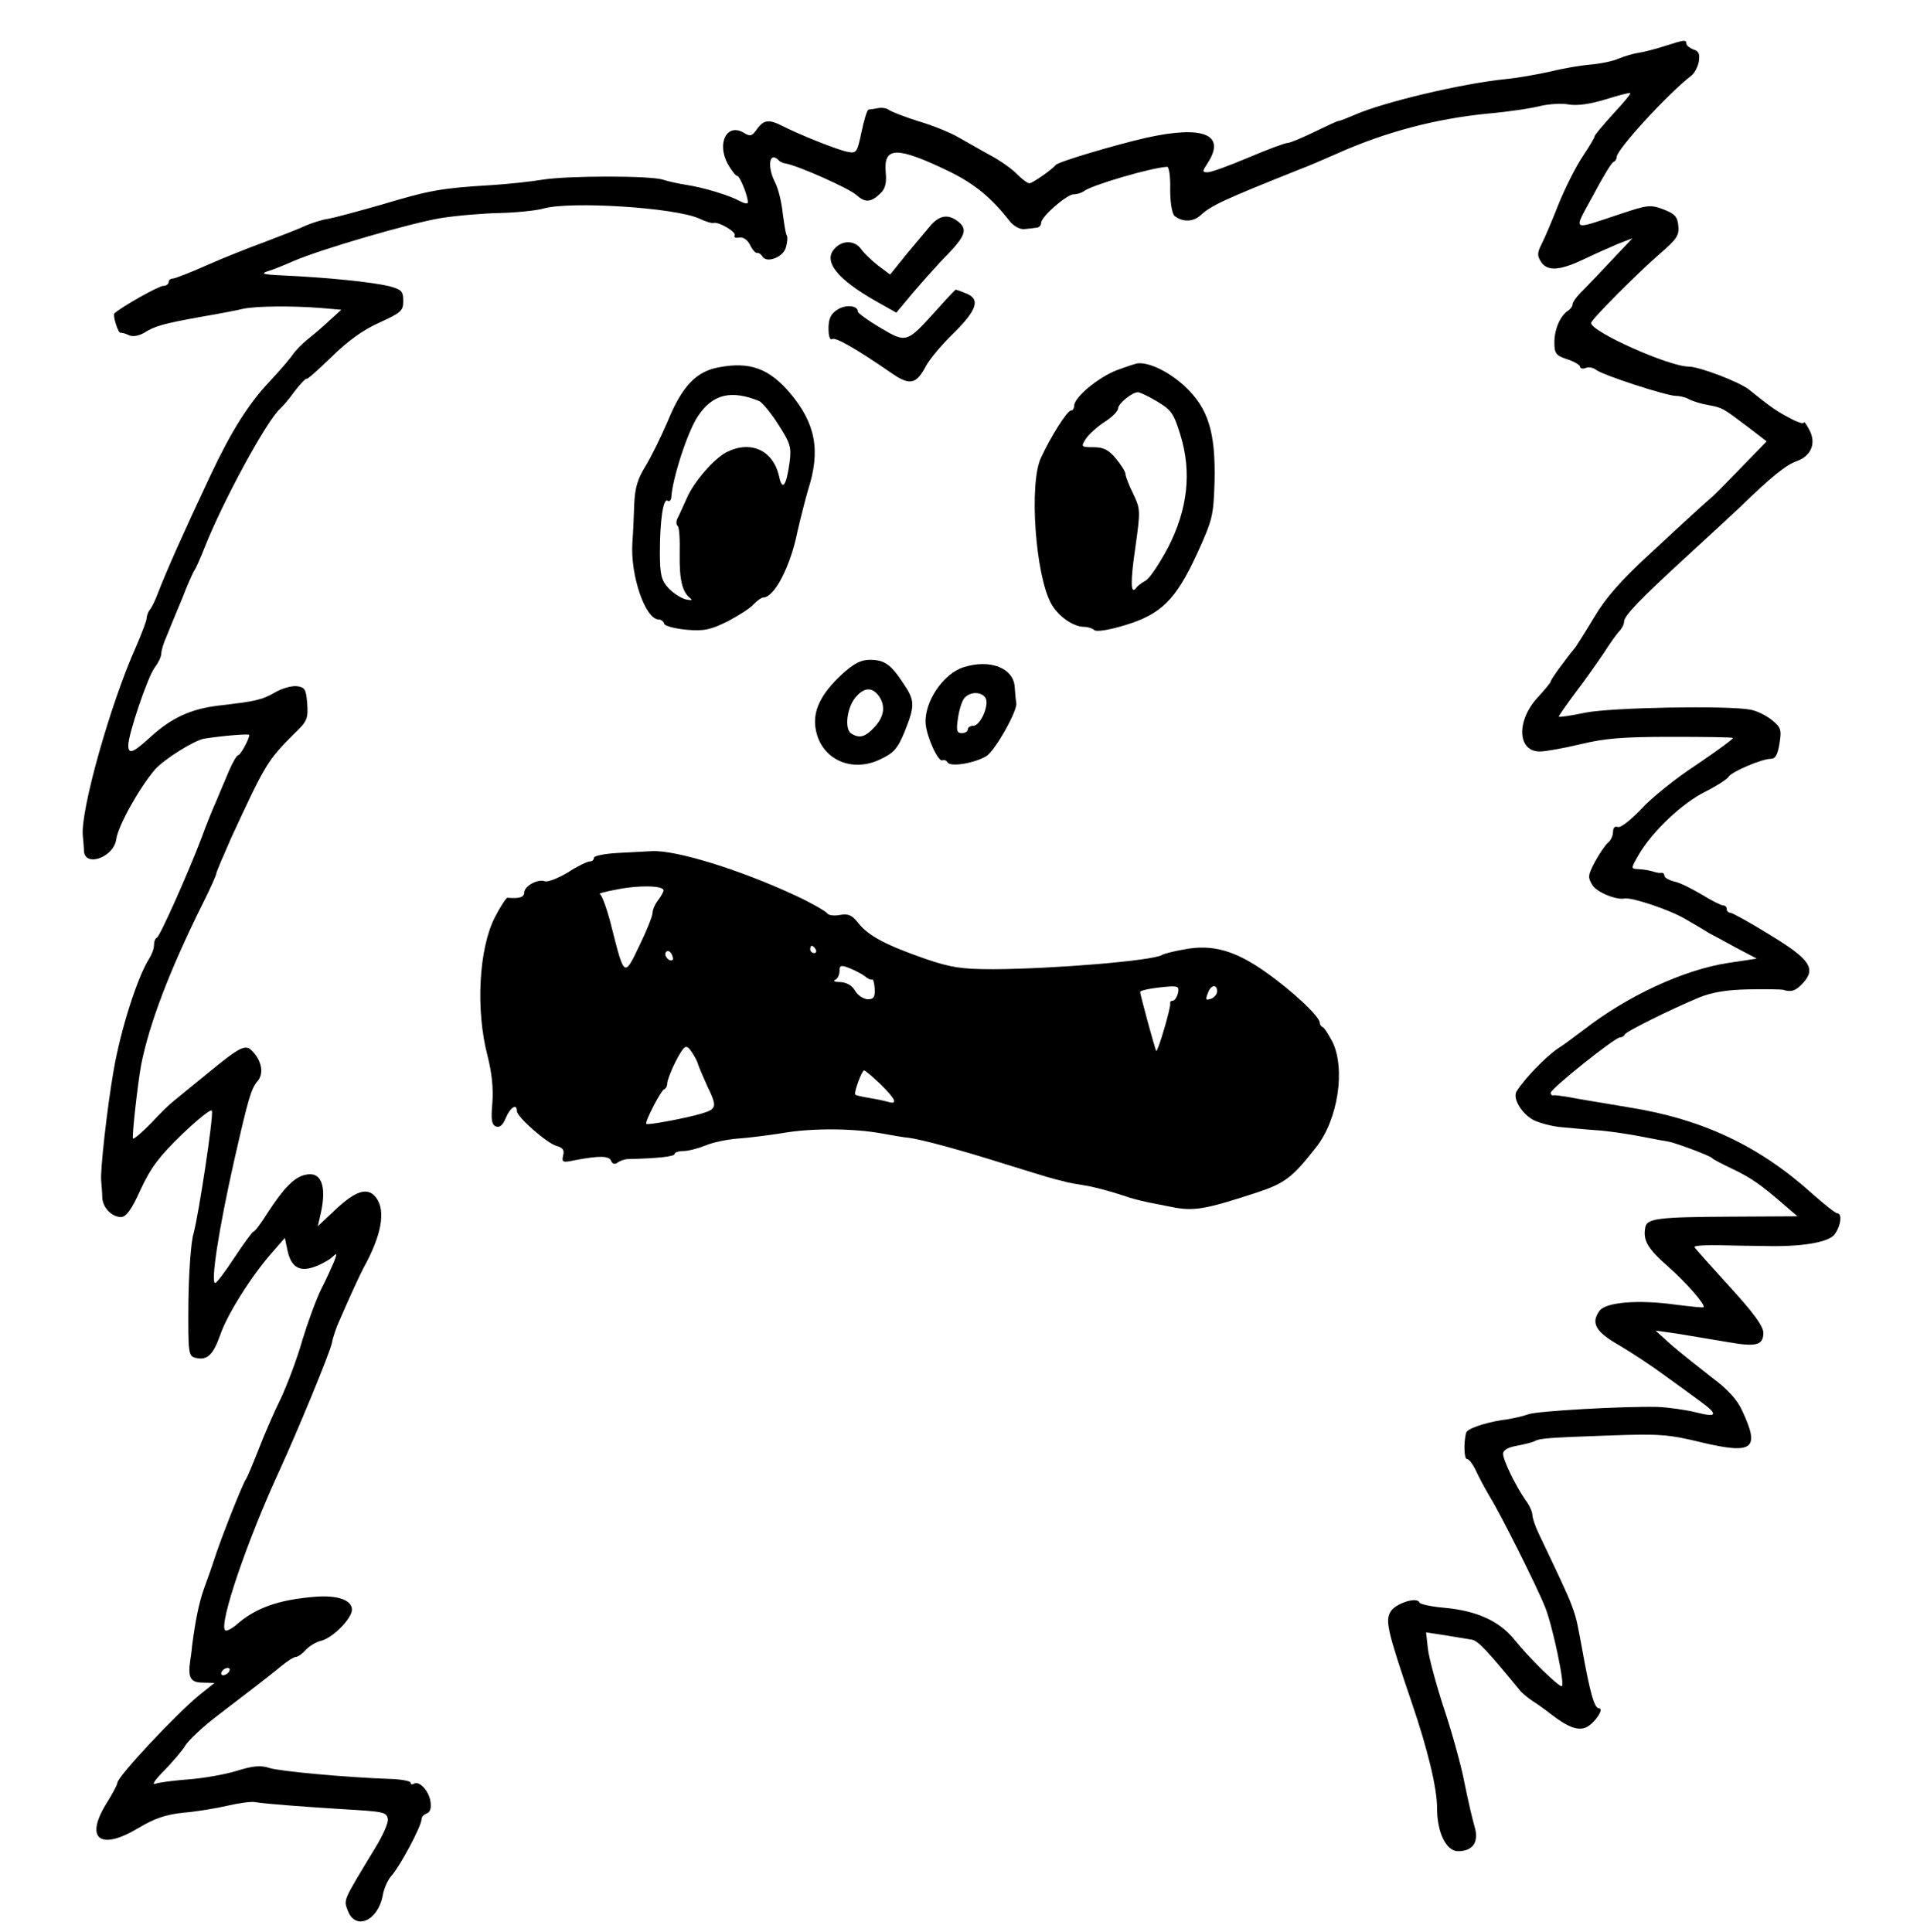 <?xml version="1.0" standalone="no"?>
<!DOCTYPE svg PUBLIC "-//W3C//DTD SVG 20010904//EN"
 "http://www.w3.org/TR/2001/REC-SVG-20010904/DTD/svg10.dtd">
<svg version="1.0" xmlns="http://www.w3.org/2000/svg"
 width="521pt" height="527pt" viewBox="0 0 521 527"
 preserveAspectRatio="xMidYMid meet">
<g transform="translate(0,527) scale(0.1,-0.1)"
fill="#000000" stroke="none">
<path d="M4540 5144 c-25 -8 -56 -16 -70 -18 -14 -2 -38 -9 -55 -16 -16 -7
-50 -14 -75 -16 -25 -2 -74 -10 -110 -19 -36 -8 -92 -18 -125 -21 -117 -12
-329 -62 -409 -97 -21 -9 -41 -17 -45 -17 -3 0 -33 -14 -66 -30 -33 -16 -66
-30 -73 -30 -7 0 -55 -18 -107 -40 -52 -22 -101 -40 -111 -40 -15 0 -15 2 0
25 51 78 -11 104 -168 69 -83 -19 -239 -65 -246 -74 -12 -14 -64 -50 -72 -50
-5 0 -20 11 -34 25 -13 14 -46 37 -72 51 -26 14 -65 37 -87 49 -22 13 -71 33
-109 44 -38 12 -74 26 -81 31 -6 5 -20 7 -30 5 -11 -2 -23 -4 -26 -4 -4 -1
-12 -28 -19 -61 -12 -57 -14 -59 -39 -54 -29 6 -131 47 -174 69 -39 20 -53 19
-72 -7 -13 -19 -18 -21 -35 -11 -46 29 -76 -26 -45 -84 10 -18 22 -33 26 -33
7 0 29 -54 29 -72 0 -5 -10 -3 -23 4 -27 15 -99 37 -147 44 -19 3 -47 9 -62
14 -35 11 -257 11 -327 0 -30 -5 -93 -12 -140 -15 -136 -8 -169 -14 -296 -52
-66 -19 -133 -37 -150 -40 -16 -2 -43 -11 -60 -18 -16 -8 -66 -27 -110 -44
-44 -16 -117 -45 -162 -65 -45 -20 -86 -36 -92 -36 -6 0 -11 -4 -11 -10 0 -5
-7 -10 -15 -10 -12 0 -112 -56 -133 -75 -5 -5 10 -54 17 -53 3 1 14 -2 24 -7
10 -4 26 -1 40 7 28 18 51 25 157 44 47 8 99 18 115 22 36 7 129 8 208 2 l58
-5 -33 -30 c-18 -17 -44 -39 -58 -50 -14 -11 -33 -30 -42 -43 -8 -12 -36 -44
-61 -71 -59 -62 -106 -137 -163 -258 -73 -155 -121 -263 -144 -323 -7 -19 -17
-39 -22 -44 -4 -6 -8 -16 -8 -22 0 -7 -13 -41 -28 -76 -70 -155 -154 -452
-146 -519 1 -13 3 -31 3 -40 2 -46 81 -18 88 31 5 37 62 139 105 190 24 28
107 80 135 85 51 8 123 14 123 10 0 -11 -24 -55 -30 -55 -4 0 -15 -19 -25 -42
-10 -24 -26 -61 -35 -83 -10 -22 -28 -67 -40 -100 -36 -95 -114 -270 -122
-273 -5 -2 -8 -11 -8 -21 0 -9 -6 -25 -13 -36 -32 -50 -78 -194 -97 -305 -18
-103 -37 -275 -34 -301 1 -13 3 -34 3 -46 1 -27 26 -53 51 -53 14 0 29 20 54
76 28 60 51 90 113 150 43 41 79 70 81 64 5 -14 -36 -283 -50 -335 -7 -22 -13
-106 -14 -187 -1 -140 0 -147 19 -152 32 -8 48 7 68 63 19 56 86 162 142 225
l34 39 7 -33 c9 -45 32 -60 70 -47 17 5 39 17 49 25 17 15 17 15 9 -8 -6 -14
-21 -48 -35 -75 -14 -28 -37 -91 -52 -140 -14 -50 -41 -121 -59 -160 -19 -38
-46 -101 -61 -140 -15 -38 -30 -74 -34 -80 -9 -12 -70 -166 -87 -220 -7 -22
-20 -58 -28 -80 -13 -37 -23 -85 -32 -155 -1 -14 -4 -32 -5 -40 -7 -47 1 -60
34 -60 l32 -1 -40 -32 c-64 -52 -225 -224 -225 -241 0 -5 -14 -31 -31 -58 -58
-95 -15 -127 88 -65 44 26 74 37 123 42 36 3 90 12 120 19 30 7 64 12 75 10
30 -5 139 -13 235 -19 119 -7 124 -8 128 -27 2 -10 -14 -46 -35 -80 -89 -147
-86 -139 -74 -171 21 -54 82 -27 95 42 3 19 14 43 23 53 25 28 83 137 83 156
0 6 6 12 14 15 10 4 13 15 10 34 -5 29 -31 56 -45 47 -5 -3 -9 -2 -9 3 0 4
-24 9 -52 10 -121 4 -305 21 -333 30 -24 8 -45 6 -90 -8 -32 -10 -91 -20 -130
-23 -39 -3 -80 -8 -91 -12 -11 -4 -2 10 24 36 23 24 50 55 58 69 9 14 46 49
81 76 103 79 146 112 179 139 18 15 36 26 41 26 6 0 18 9 27 19 10 11 29 22
42 25 32 8 84 61 84 85 0 26 -39 40 -101 35 -99 -8 -163 -30 -216 -78 -13 -10
-26 -17 -29 -13 -17 17 59 242 149 437 49 107 135 315 142 345 3 17 13 46 22
65 28 65 56 125 64 140 50 90 62 157 35 193 -22 29 -54 20 -108 -30 l-51 -48
8 35 c17 76 1 116 -43 105 -30 -7 -58 -36 -101 -102 -18 -29 -36 -53 -40 -53
-3 -1 -26 -32 -51 -70 -25 -38 -49 -70 -53 -70 -13 0 10 149 52 335 38 167 46
195 63 215 19 21 12 57 -15 84 -18 18 -33 10 -122 -63 -44 -36 -86 -70 -93
-76 -7 -5 -34 -31 -59 -58 -25 -26 -48 -45 -50 -43 -4 3 13 152 22 201 22 111
76 255 169 442 20 40 36 76 36 80 0 4 19 48 41 98 94 203 98 210 174 286 33
31 36 40 33 80 -3 38 -6 44 -27 47 -13 2 -41 -5 -61 -17 -37 -21 -53 -24 -155
-36 -74 -9 -127 -33 -184 -85 -48 -44 -61 -49 -61 -23 0 30 53 187 72 212 10
13 18 30 18 38 0 8 6 29 14 46 7 18 26 64 42 102 15 39 31 75 35 80 4 6 16 33
27 61 51 129 170 347 206 379 7 6 25 27 40 48 16 21 31 36 33 34 2 -2 32 25
68 60 44 43 85 73 130 93 59 27 65 32 65 59 0 27 -5 31 -37 40 -50 12 -168 24
-298 30 -47 2 -54 5 -35 11 14 4 46 17 71 28 74 32 317 103 401 117 43 7 116
13 162 14 47 1 100 7 118 12 72 21 358 3 425 -27 17 -8 35 -14 40 -12 15 3 62
-25 57 -34 -3 -5 2 -8 12 -6 11 2 23 -6 30 -20 6 -13 15 -23 19 -22 4 1 11 -3
15 -10 12 -19 58 -1 64 26 4 14 5 28 2 32 -3 5 -7 32 -11 61 -3 30 -12 66 -20
82 -23 44 -17 88 9 62 3 -4 12 -8 19 -9 32 -5 174 -68 193 -86 24 -21 39 -21
65 4 14 13 18 29 15 59 -6 70 31 70 174 1 69 -34 114 -71 164 -135 11 -14 28
-23 40 -22 12 1 27 3 34 4 6 0 12 6 12 13 0 17 70 78 89 78 9 0 21 4 27 8 18
16 185 65 228 67 5 0 9 -28 8 -62 0 -35 5 -66 12 -72 21 -17 51 -17 71 2 30
27 60 41 270 125 22 8 68 28 102 43 132 59 269 95 410 109 58 5 123 15 145 21
22 5 57 8 77 4 24 -4 58 1 101 14 35 11 66 19 67 17 2 -2 -19 -27 -47 -57 -27
-30 -50 -57 -50 -60 0 -4 -15 -29 -33 -56 -18 -27 -48 -86 -66 -131 -18 -46
-39 -95 -47 -110 -11 -22 -11 -30 0 -47 18 -26 52 -23 119 9 29 14 70 32 91
41 l39 15 -54 -57 c-30 -32 -66 -70 -81 -85 -16 -15 -28 -32 -28 -37 0 -6 -6
-14 -12 -18 -22 -14 -38 -51 -38 -87 0 -30 4 -36 35 -46 19 -6 35 -16 35 -20
0 -5 7 -7 15 -4 8 4 21 1 29 -5 17 -14 192 -71 218 -71 11 0 27 -4 37 -10 10
-5 33 -12 51 -15 38 -7 38 -7 107 -59 l52 -40 -67 -69 c-37 -38 -73 -75 -80
-81 -21 -18 -62 -55 -174 -159 -76 -70 -119 -119 -149 -170 -24 -40 -47 -76
-51 -82 -32 -39 -68 -89 -68 -94 0 -3 -16 -22 -34 -42 -60 -63 -58 -149 4
-149 16 0 66 9 112 20 66 16 116 20 247 20 90 0 166 -1 168 -3 2 -2 -43 -35
-99 -73 -57 -37 -125 -92 -152 -122 -28 -29 -55 -51 -63 -48 -8 3 -13 -2 -13
-13 0 -10 -6 -24 -14 -30 -8 -7 -24 -31 -36 -53 -19 -36 -19 -42 -6 -63 12
-19 65 -41 88 -36 21 3 123 -31 165 -56 26 -15 55 -32 64 -38 10 -5 43 -23 74
-40 l57 -30 -79 -12 c-121 -19 -273 -89 -394 -183 -25 -19 -56 -42 -69 -50
-33 -22 -92 -83 -113 -117 -12 -19 14 -62 47 -79 17 -8 51 -17 76 -19 25 -2
72 -7 105 -9 33 -3 85 -11 115 -17 30 -6 62 -12 70 -13 19 -3 113 -38 120 -45
3 -4 27 -16 54 -29 51 -24 80 -44 143 -99 l36 -31 -182 -1 c-200 -1 -228 -5
-233 -29 -7 -35 6 -58 62 -107 51 -45 103 -105 97 -111 -1 -2 -36 2 -77 7
-100 14 -190 7 -207 -17 -24 -33 -11 -57 54 -94 34 -20 90 -57 125 -83 35 -25
77 -56 95 -69 51 -37 48 -46 -10 -31 -29 7 -77 14 -107 15 -92 2 -326 -11
-351 -20 -13 -5 -46 -13 -73 -16 -49 -8 -95 -24 -97 -35 -7 -28 -5 -71 2 -71
6 0 17 -15 25 -32 8 -18 26 -51 39 -73 28 -45 125 -238 150 -300 20 -50 55
-215 45 -215 -10 0 -89 77 -129 127 -41 51 -103 79 -191 87 -36 3 -66 10 -68
14 -5 17 -63 -1 -78 -23 -16 -25 -11 -50 57 -250 44 -129 69 -233 69 -288 0
-66 25 -117 57 -117 41 0 58 25 45 68 -6 20 -18 73 -27 117 -8 44 -33 134 -55
201 -22 66 -42 141 -45 166 l-5 45 52 -8 c29 -5 62 -10 73 -12 17 -3 42 -30
134 -142 5 -5 19 -17 31 -25 13 -8 35 -24 49 -35 49 -38 77 -48 100 -36 23 13
48 51 32 51 -12 0 -24 42 -46 165 -21 111 -11 87 -119 314 -9 19 -16 41 -16
48 0 8 -8 27 -19 41 -27 39 -61 109 -61 126 0 10 14 18 38 22 20 4 41 9 47 12
14 8 32 10 204 16 139 5 163 3 253 -19 140 -33 159 -18 111 85 -14 32 -40 60
-87 95 -36 28 -85 67 -108 87 l-42 38 30 -4 c30 -4 52 -8 166 -27 78 -14 98
-9 98 25 0 18 -27 55 -92 126 -51 56 -94 104 -96 108 -1 4 31 6 70 5 40 -1 93
-2 118 -2 101 -3 174 9 193 30 18 22 23 59 9 59 -5 0 -35 24 -68 53 -145 131
-300 204 -500 236 -71 12 -145 24 -164 28 -19 3 -38 6 -42 5 -5 -1 -8 2 -8 7
0 11 175 151 189 151 5 0 11 3 13 8 3 8 124 68 203 101 35 14 75 21 135 22 47
1 88 0 93 -1 22 -7 34 -4 53 16 39 41 23 66 -87 133 -55 34 -104 61 -109 61
-6 0 -10 5 -10 10 0 6 -4 10 -10 10 -5 0 -31 13 -57 29 -27 16 -60 33 -75 36
-16 4 -28 11 -28 16 0 5 -3 8 -7 8 -5 -1 -11 0 -15 1 -17 5 -29 8 -49 9 -21 1
-21 1 2 41 38 64 118 139 180 170 32 16 61 35 64 41 9 14 91 49 115 49 13 0
19 11 24 42 6 37 4 44 -21 64 -15 12 -41 25 -58 28 -62 12 -380 6 -450 -8 -38
-8 -71 -13 -73 -11 -1 1 19 30 45 65 27 35 61 84 78 109 16 25 35 52 42 59 7
7 13 19 13 26 0 16 42 60 174 181 60 55 126 116 146 135 80 78 122 112 151
122 40 14 54 50 34 86 -8 15 -14 24 -15 19 0 -4 -17 1 -37 12 -36 19 -50 28
-112 78 -26 21 -136 63 -165 63 -53 0 -266 95 -266 119 0 9 131 140 189 190
44 38 52 49 49 75 -2 25 -10 33 -41 45 -35 13 -43 12 -115 -12 -139 -46 -131
-51 -77 49 26 49 51 91 56 92 5 2 9 8 9 14 0 20 140 173 204 222 8 6 17 23 20
38 3 20 0 29 -15 33 -10 4 -19 11 -19 16 0 11 -5 11 -60 -7z m-3915 -4434 c-3
-5 -11 -10 -16 -10 -6 0 -7 5 -4 10 3 6 11 10 16 10 6 0 7 -4 4 -10z"/>
<path d="M2541 4658 c-11 -13 -41 -49 -67 -80 l-46 -57 -32 24 c-17 13 -38 33
-46 44 -18 26 -52 27 -74 2 -31 -34 8 -83 114 -143 l55 -31 45 54 c25 29 66
76 93 103 51 53 57 71 30 92 -26 20 -48 17 -72 -8z"/>
<path d="M2550 4419 c-77 -85 -78 -85 -149 -43 -34 20 -61 40 -61 44 0 17 -34
20 -56 5 -18 -11 -24 -25 -24 -51 0 -21 4 -33 10 -29 9 6 65 -26 165 -95 47
-32 65 -28 91 22 9 17 42 57 75 89 65 64 74 94 33 109 -14 6 -26 10 -27 10 -1
0 -27 -27 -57 -61z"/>
<path d="M1961 4268 c-62 -11 -101 -52 -140 -148 -19 -44 -46 -99 -61 -123
-21 -34 -28 -58 -30 -103 -1 -33 -3 -79 -5 -104 -6 -89 35 -210 72 -210 6 0
13 -5 15 -12 2 -6 30 -13 61 -16 48 -4 65 0 112 23 30 16 62 36 71 47 10 10
21 18 26 18 30 0 74 84 93 179 9 39 22 90 29 114 35 108 21 182 -50 266 -57
66 -109 85 -193 69z m110 -92 c8 -4 32 -32 52 -64 33 -51 36 -62 31 -102 -9
-66 -20 -81 -29 -39 -16 71 -78 99 -144 65 -35 -19 -89 -81 -108 -126 -9 -19
-19 -43 -24 -52 -5 -9 -5 -19 -1 -22 5 -3 7 -38 6 -78 -1 -70 7 -104 30 -121
6 -5 0 -5 -14 -2 -14 4 -35 18 -47 31 -19 21 -23 36 -23 97 0 87 9 149 21 141
5 -3 9 1 10 8 3 53 45 182 73 223 40 60 90 72 167 41z"/>
<path d="M3046 4260 c-51 -20 -116 -74 -116 -97 0 -7 -4 -13 -9 -13 -10 0 -56
-73 -82 -130 -32 -70 -15 -317 28 -396 18 -34 60 -64 90 -64 10 0 23 -4 28 -9
6 -5 39 0 82 13 100 30 140 69 198 195 43 94 45 104 48 197 3 135 -17 200 -81
260 -41 38 -94 65 -127 63 -5 0 -32 -9 -59 -19z m110 -85 c39 -23 46 -33 64
-92 31 -101 20 -202 -34 -307 -23 -43 -50 -84 -61 -90 -11 -6 -23 -15 -26 -20
-15 -20 -16 16 -2 111 14 100 14 104 -6 146 -12 24 -21 48 -21 54 0 6 -12 25
-26 42 -20 24 -34 31 -61 31 -34 0 -35 1 -21 23 8 12 31 33 51 46 21 13 37 30
37 37 0 13 38 44 54 44 5 0 29 -11 52 -25z"/>
<path d="M2296 3430 c-57 -53 -80 -100 -71 -149 14 -82 98 -121 177 -82 36 17
47 29 66 76 28 70 28 84 -4 131 -34 52 -52 64 -91 64 -25 0 -44 -10 -77 -40z
m100 -57 c20 -27 17 -57 -11 -87 -25 -27 -41 -31 -63 -17 -19 12 -12 71 12 99
23 27 44 28 62 5z"/>
<path d="M2629 3450 c-56 -17 -109 -96 -104 -155 3 -36 35 -106 46 -99 4 2 10
0 14 -6 8 -13 73 -2 105 17 24 14 88 128 82 146 -1 5 -3 24 -4 41 -2 53 -66
79 -139 56z m58 -82 c14 -17 -12 -78 -32 -78 -8 0 -15 -4 -15 -10 0 -5 -7 -10
-16 -10 -14 0 -16 7 -11 40 3 23 11 47 17 55 15 18 44 19 57 3z"/>
<path d="M1683 2943 c-35 -2 -63 -8 -63 -13 0 -6 -5 -10 -11 -10 -7 0 -34 -13
-60 -30 -27 -16 -55 -27 -63 -24 -19 7 -56 -13 -56 -31 0 -13 -15 -17 -46 -14
-3 0 -19 -24 -34 -53 -44 -86 -53 -253 -20 -379 12 -47 16 -89 13 -128 -4 -46
-2 -59 10 -64 10 -4 19 4 27 24 12 28 30 40 30 18 0 -16 82 -88 108 -95 18 -5
22 -12 18 -26 -4 -19 -1 -20 32 -13 69 13 94 12 99 -2 3 -8 10 -10 17 -5 6 5
18 9 26 10 85 2 130 7 130 14 0 4 11 8 24 8 13 0 40 7 60 15 21 9 61 17 89 19
29 2 83 9 122 15 78 14 194 13 270 -1 28 -5 61 -11 75 -12 36 -5 140 -33 260
-71 58 -18 119 -37 135 -41 17 -4 32 -8 35 -9 3 -1 25 -5 50 -9 25 -4 65 -15
90 -23 51 -17 61 -19 143 -35 63 -13 92 -8 236 39 75 25 96 40 160 122 61 76
82 216 45 290 -11 20 -22 38 -26 39 -5 2 -8 8 -8 12 0 17 -75 87 -146 137 -84
60 -147 78 -224 63 -29 -5 -56 -12 -60 -15 -26 -16 -295 -38 -460 -39 -89 0
-117 5 -185 28 -109 38 -156 63 -183 97 -18 23 -28 27 -51 23 -16 -3 -32 -1
-35 5 -4 5 -41 27 -84 47 -152 71 -329 126 -395 122 -18 -1 -60 -3 -94 -5z
m127 -102 c0 -4 -7 -16 -15 -27 -8 -10 -15 -26 -15 -34 0 -9 -16 -49 -36 -90
-41 -86 -41 -86 -75 48 -12 50 -28 93 -33 93 -6 1 16 7 49 13 60 12 125 10
125 -3z m415 -161 c3 -5 1 -10 -4 -10 -6 0 -11 5 -11 10 0 6 2 10 4 10 3 0 8
-4 11 -10z m-390 -28 c-8 -8 -25 10 -19 20 4 6 9 5 15 -3 4 -7 6 -15 4 -17z
m524 -45 c8 -7 17 -11 20 -9 3 1 6 -10 7 -26 1 -23 -3 -28 -20 -28 -11 1 -27
11 -34 24 -8 14 -23 22 -40 23 -15 0 -21 3 -14 6 6 2 12 13 12 24 0 16 4 17
27 8 15 -6 34 -16 42 -22z m854 -47 c-3 -11 -9 -20 -14 -20 -5 0 -8 -3 -7 -7
3 -9 -34 -134 -38 -130 -3 3 -44 154 -44 161 0 5 40 12 82 15 22 1 25 -2 21
-19z m107 6 c0 -8 -7 -16 -15 -20 -17 -6 -18 -4 -9 18 8 20 24 21 24 2z
m-1416 -199 c2 -7 13 -32 24 -57 29 -60 28 -65 -15 -78 -40 -12 -146 -32 -150
-28 -5 5 40 91 48 94 5 2 9 9 9 16 0 14 27 74 43 94 8 10 13 8 24 -8 8 -12 16
-27 17 -33z m497 -54 c42 -41 49 -57 22 -49 -10 3 -34 8 -53 11 -19 3 -36 7
-37 9 -5 4 18 66 24 66 3 0 23 -17 44 -37z"/>
</g>
</svg>
